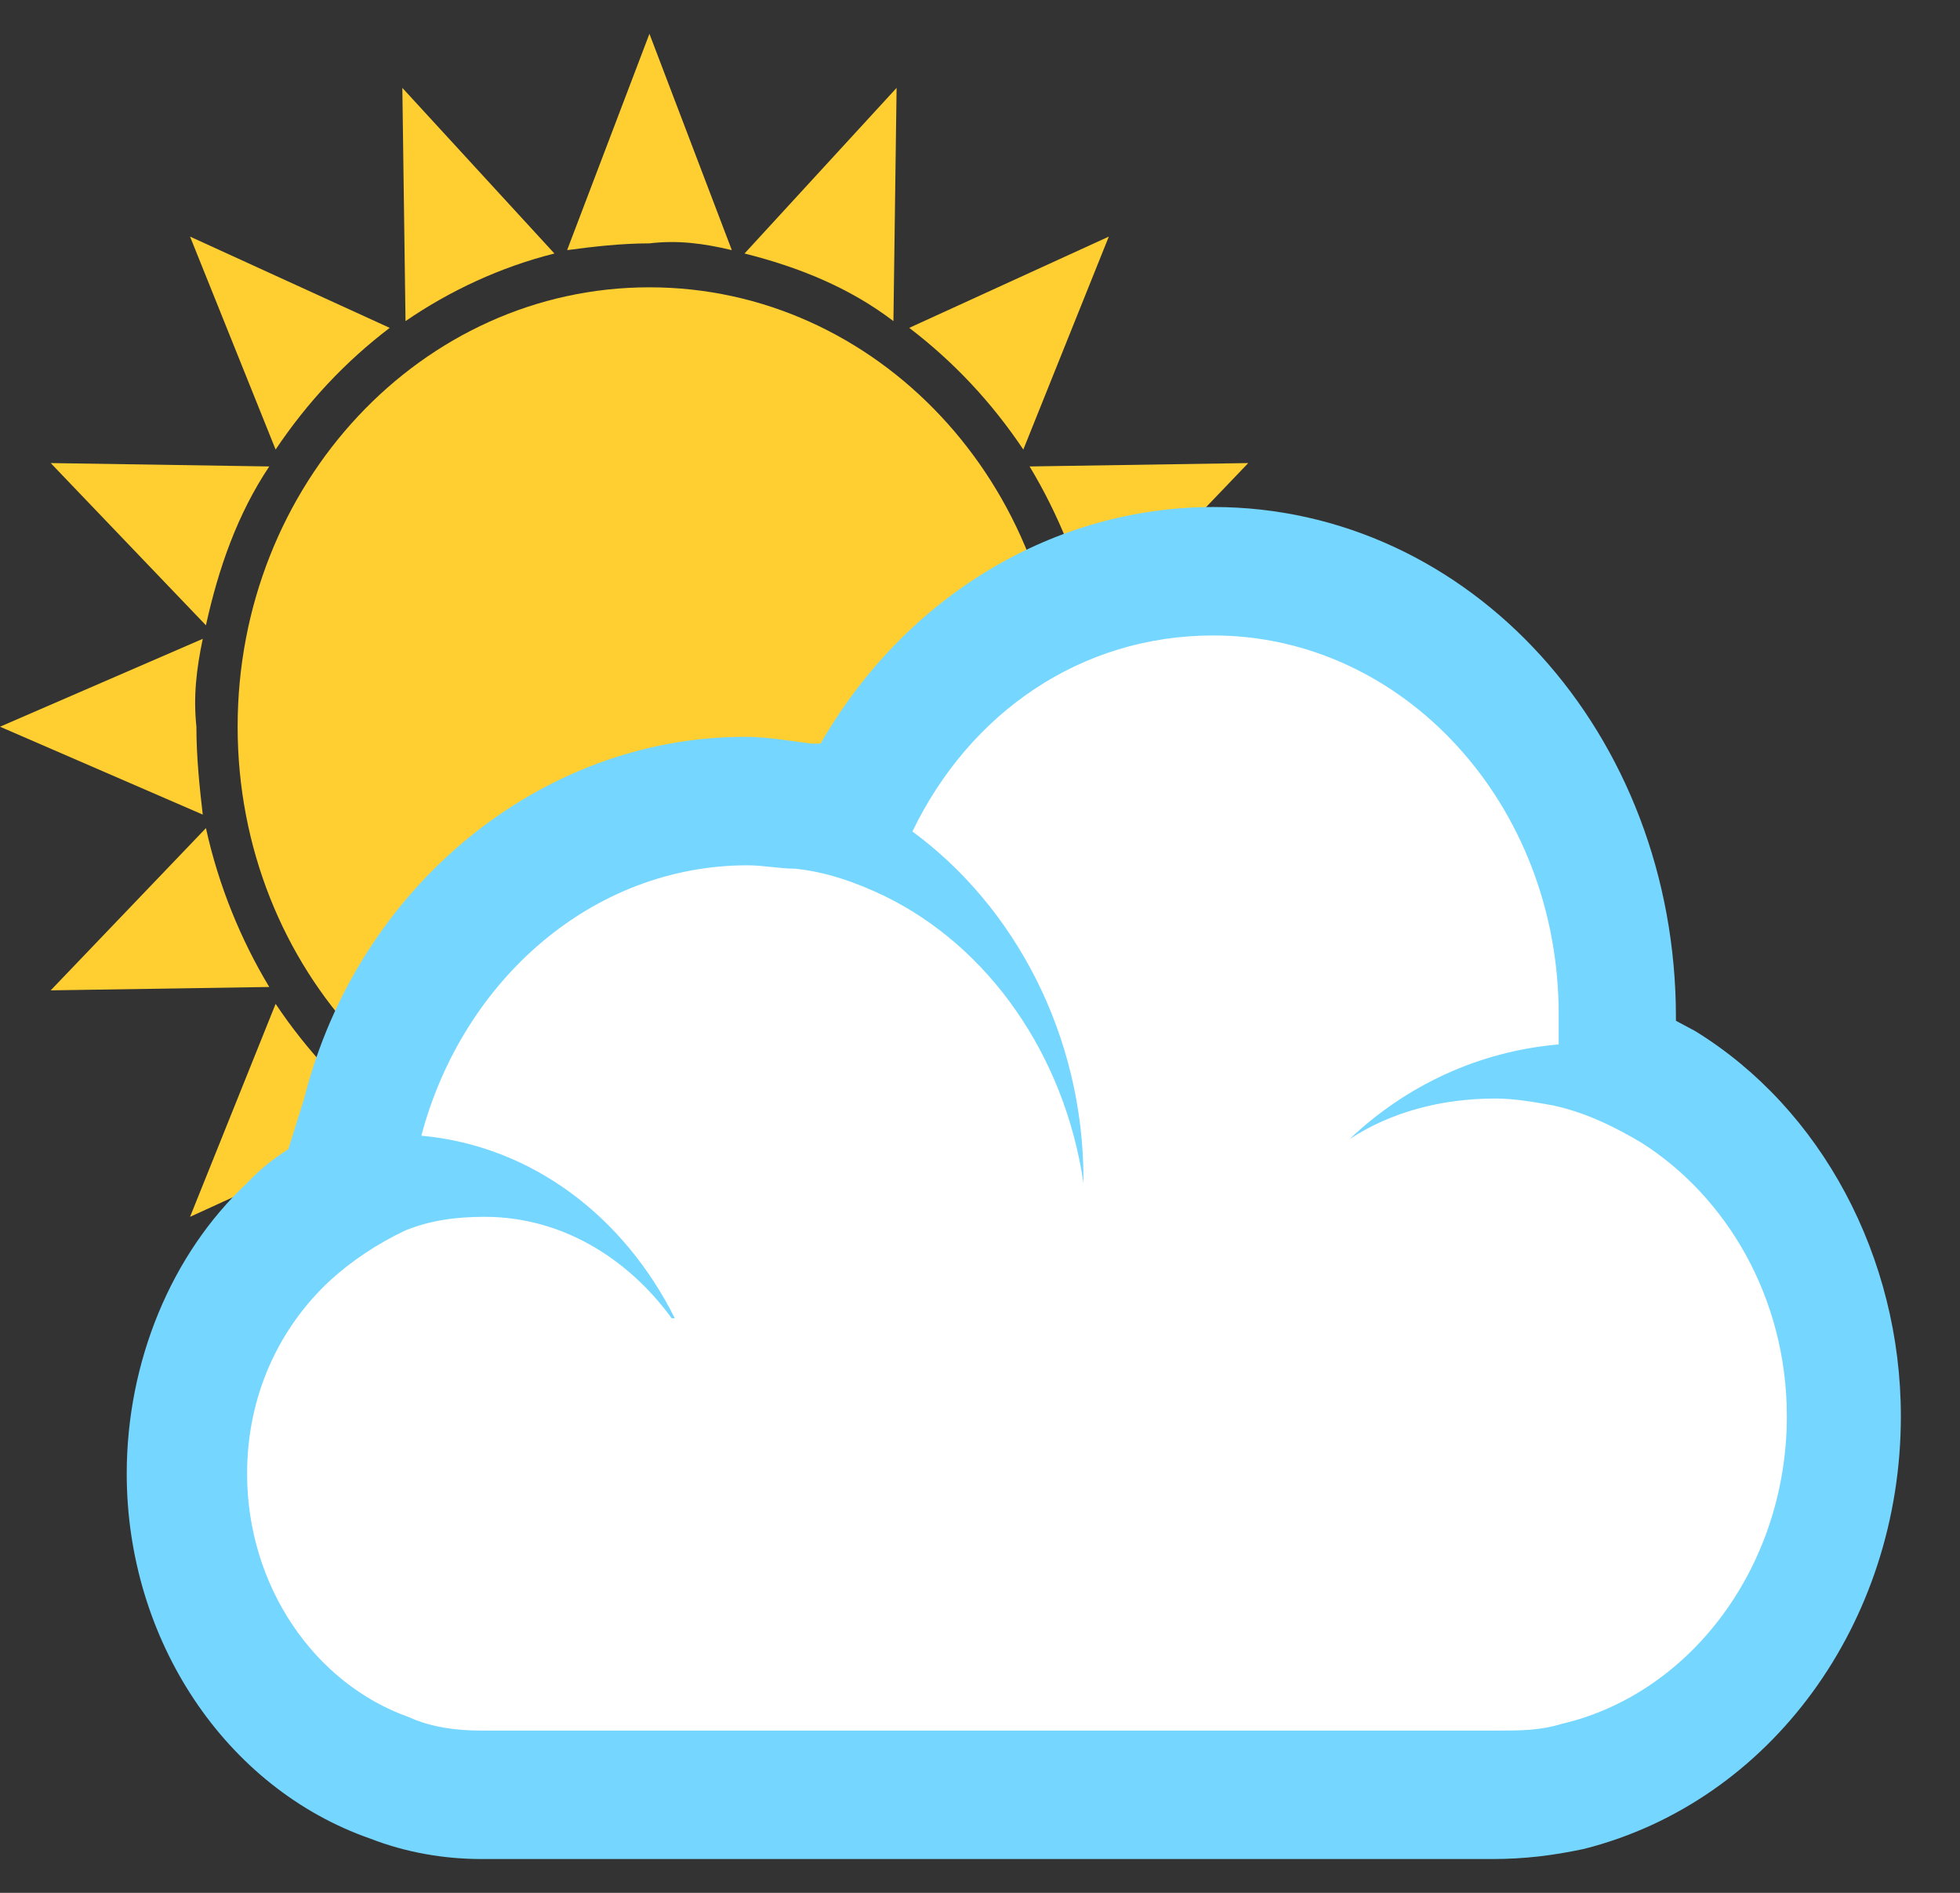 <svg width="29" height="28" viewBox="0 0 29 28" fill="none" xmlns="http://www.w3.org/2000/svg">
<rect x="0" y="0" width="29" height="28" fill="#333333" stroke="none"/>
<path d="M5.953 20.2L8.203 17.75C7.406 17.55 6.656 17.25 6 16.75L5.953 20.2" fill="#FFCE31"/>
<path d="M13.266 1.3L11.016 3.75C11.812 3.95 12.562 4.25 13.219 4.75L13.266 1.3Z" fill="#FFCE31"/>
<path d="M0.75 14.65L3.984 14.6C3.562 13.9 3.234 13.1 3.047 12.25L0.75 14.65" fill="#FFCE31"/>
<path d="M18.469 6.85L15.234 6.9C15.656 7.6 15.984 8.4 16.172 9.25L18.469 6.85Z" fill="#FFCE31"/>
<path d="M0.75 6.85L3.047 9.25C3.234 8.4 3.516 7.6 3.984 6.9L0.75 6.85" fill="#FFCE31"/>
<path d="M18.469 14.65L16.172 12.25C15.984 13.1 15.703 13.9 15.234 14.6L18.469 14.65Z" fill="#FFCE31"/>
<path d="M5.953 1.3L6 4.75C6.656 4.3 7.406 3.95 8.203 3.75L5.953 1.3Z" fill="#FFCE31"/>
<path d="M13.266 20.2L13.219 16.75C12.562 17.2 11.812 17.55 11.016 17.75L13.266 20.2Z" fill="#FFCE31"/>
<path d="M4.078 14.85L2.812 18L5.766 16.65C5.109 16.15 4.547 15.55 4.078 14.85" fill="#FFCE31"/>
<path d="M15.141 6.65L16.406 3.5L13.453 4.85C14.109 5.35 14.672 5.95 15.141 6.65Z" fill="#FFCE31"/>
<path d="M3 9.45L0 10.75L3 12.05C2.953 11.65 2.906 11.2 2.906 10.75C2.859 10.3 2.906 9.9 3 9.45Z" fill="#FFCE31"/>
<path d="M16.219 12.05L19.219 10.75L16.219 9.45C16.312 9.85 16.312 10.3 16.312 10.75C16.312 11.2 16.312 11.6 16.219 12.05Z" fill="#FFCE31"/>
<path d="M5.766 4.85L2.812 3.5L4.078 6.65C4.547 5.95 5.109 5.35 5.766 4.85" fill="#FFCE31"/>
<path d="M13.453 16.65L16.406 18L15.141 14.85C14.672 15.55 14.109 16.15 13.453 16.65" fill="#FFCE31"/>
<path d="M10.828 3.7L9.609 0.5L8.391 3.7C8.766 3.65 9.188 3.6 9.609 3.6C10.031 3.55 10.406 3.6 10.828 3.7Z" fill="#FFCE31"/>
<path d="M8.391 17.8L9.609 21L10.828 17.8C10.453 17.85 10.031 17.9 9.609 17.9C9.188 17.9 8.812 17.9 8.391 17.8Z" fill="#FFCE31"/>
<path d="M9.609 17.25C12.975 17.25 15.703 14.34 15.703 10.75C15.703 7.16 12.975 4.25 9.609 4.25C6.244 4.25 3.516 7.16 3.516 10.75C3.516 14.34 6.244 17.25 9.609 17.25Z" fill="#FFCE31"/>
<path d="M7.125 26.55C6.656 26.55 6.188 26.45 5.766 26.3C3.984 25.65 2.766 23.85 2.766 21.8C2.766 20.45 3.328 19.1 4.266 18.2C4.5 17.95 4.781 17.75 5.062 17.6L5.344 16.5C6.047 13.75 8.391 11.85 11.016 11.85C11.297 11.85 11.531 11.85 11.859 11.9L12.562 12.05L12.656 11.8C13.734 9.7 15.75 8.45 17.906 8.45C21.234 8.45 23.906 11.4 23.906 15V15.65C24.141 15.75 24.422 15.9 24.656 16.05C26.25 17.05 27.234 18.95 27.234 20.95C27.234 23.6 25.594 25.85 23.203 26.45C22.828 26.55 22.406 26.6 22.031 26.6H7.125V26.55Z" fill="white"/>
<path d="M17.953 9.4C20.766 9.4 23.062 11.9 23.062 15V15.45C21.891 15.55 20.812 16.05 19.969 16.85C20.578 16.45 21.328 16.25 22.125 16.25C22.406 16.25 22.688 16.3 22.969 16.35C23.438 16.45 23.859 16.65 24.281 16.9C25.547 17.7 26.438 19.2 26.438 20.95C26.438 23.15 25.031 25.05 23.109 25.5C22.781 25.6 22.5 25.6 22.125 25.6H7.125C6.75 25.6 6.375 25.55 6.047 25.4C4.641 24.9 3.656 23.45 3.656 21.8C3.656 20.65 4.125 19.65 4.875 18.95C5.203 18.65 5.578 18.4 6 18.2C6.375 18.05 6.75 18 7.172 18C8.297 18 9.281 18.6 9.938 19.5H9.984C9.234 18 7.875 16.95 6.234 16.8C6.844 14.5 8.766 12.8 11.062 12.8C11.297 12.8 11.531 12.85 11.766 12.85C12.234 12.9 12.656 13.05 13.078 13.25C14.625 14 15.75 15.6 16.031 17.5V17.45C16.031 15.3 15 13.4 13.5 12.3C14.344 10.55 15.984 9.4 17.953 9.4V9.4ZM17.953 7.5C15.609 7.5 13.406 8.8 12.141 11H12C11.625 10.95 11.344 10.9 11.016 10.9C8.016 10.9 5.297 13.1 4.5 16.25L4.266 17C4.031 17.15 3.844 17.3 3.656 17.5C2.531 18.55 1.875 20.15 1.875 21.8C1.875 24.25 3.328 26.45 5.484 27.2C6 27.4 6.562 27.5 7.125 27.5H22.078C22.547 27.5 22.969 27.45 23.438 27.35C26.203 26.65 28.125 24 28.125 20.95C28.125 18.6 26.953 16.4 25.078 15.25L24.797 15.1V15.05C24.797 10.85 21.75 7.5 17.953 7.5V7.5Z" fill="#75D6FF"/>
</svg>

